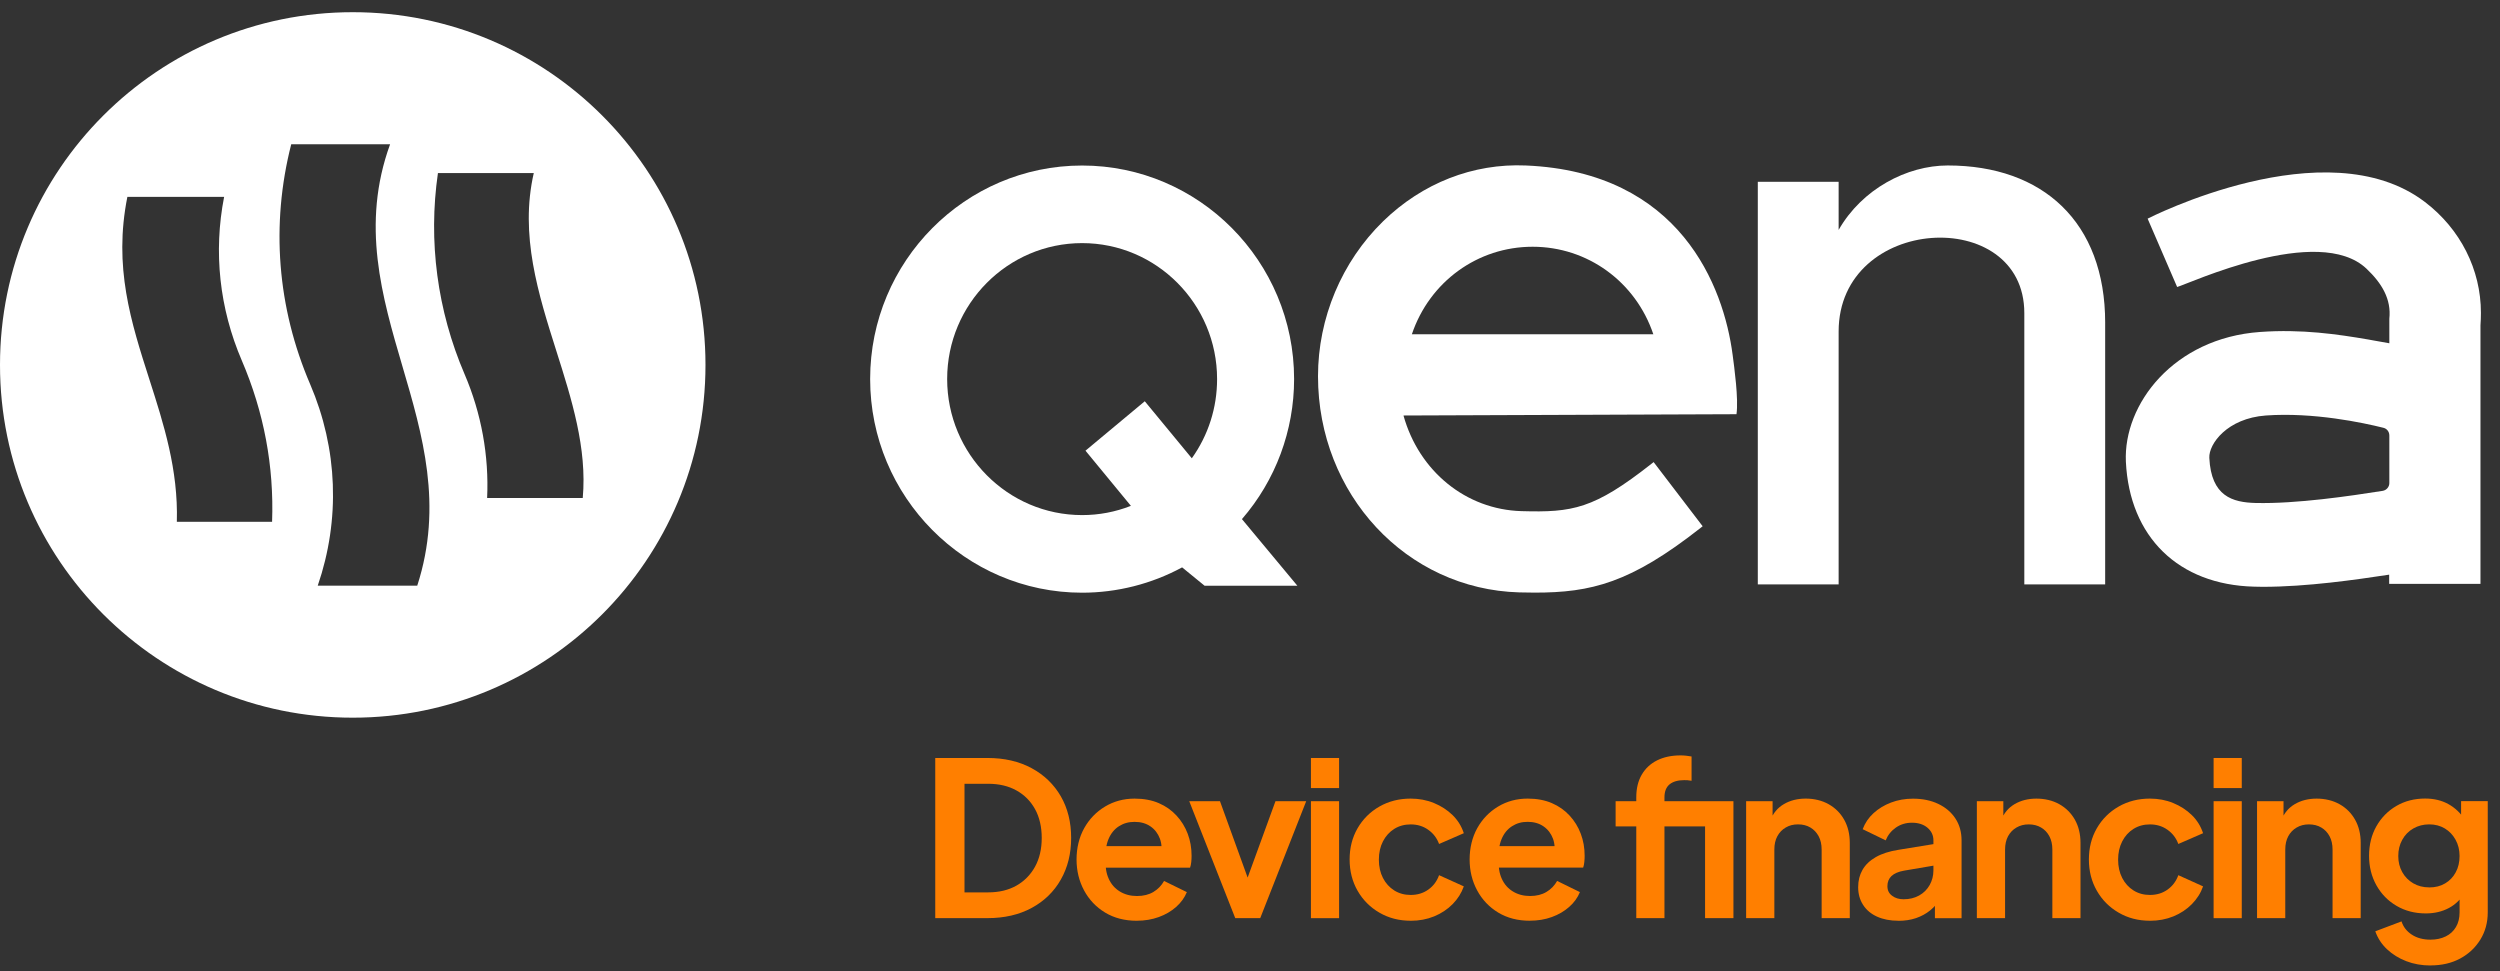 <svg width="139" height="54" viewBox="0 0 139 54" fill="none" xmlns="http://www.w3.org/2000/svg">
<rect x="0" y="0" width="139" height="54" fill="#333333" stroke="none"/>
<path d="M69.052 28.863C70.924 26.703 71.952 23.944 71.952 21.074C71.952 14.529 66.666 9.203 60.166 9.203C53.665 9.203 48.38 14.529 48.38 21.074C48.38 27.619 53.67 32.954 60.166 32.954C62.101 32.954 64.026 32.468 65.726 31.546L66.973 32.565H72.132L69.054 28.865L69.052 28.863ZM63.651 22.309L60.353 25.058L62.878 28.125C62.013 28.466 61.102 28.639 60.166 28.639C56.028 28.639 52.662 25.244 52.662 21.074C52.662 16.904 56.028 13.517 60.166 13.517C64.304 13.517 67.67 16.907 67.67 21.074C67.67 22.671 67.185 24.188 66.265 25.481L63.651 22.311V22.309Z" fill="white"/>
<path d="M96.334 19.729C95.841 15.934 93.422 9.563 84.837 9.201C81.897 9.075 79.085 10.18 76.901 12.303C74.599 14.547 73.281 17.686 73.281 20.918C73.281 27.482 78.198 32.762 84.471 32.937C84.765 32.946 85.052 32.95 85.325 32.95C88.477 32.95 90.659 32.412 94.544 29.357L94.668 29.26L91.942 25.692L91.818 25.789C88.614 28.31 87.429 28.5 84.592 28.419C81.511 28.331 78.898 26.205 78.033 23.102L96.549 23.03C96.669 22.174 96.426 20.424 96.334 19.727V19.729ZM91.926 18.586H78.499C79.485 15.664 82.156 13.719 85.213 13.719C88.269 13.719 90.94 15.664 91.926 18.586Z" fill="white"/>
<path d="M117.047 17.951V32.493H112.552V17.407C112.552 11.397 102.228 11.941 102.228 18.433V32.491H97.734V10.109H102.228V12.784C103.526 10.509 106.025 9.2 108.294 9.2C113.577 9.2 117.048 12.343 117.048 17.95L117.047 17.951Z" fill="white"/>
<path d="M137.939 17.394C137.939 14.998 136.803 12.729 134.808 11.217C129.327 7.064 119.408 12.157 119.408 12.157L121.049 15.957C121.702 15.776 128.908 12.414 131.577 14.939C132.432 15.75 132.964 16.632 132.847 17.725V19.086C132.545 19.029 132.221 18.973 131.875 18.913L131.663 18.874C129.979 18.587 127.988 18.289 125.655 18.458C120.861 18.8 118.052 22.469 118.199 25.674C118.402 29.854 121.119 32.514 125.33 32.618C125.485 32.622 125.645 32.627 125.809 32.627C128.276 32.627 130.981 32.232 132.838 31.951V32.462H137.914V18.091C137.931 17.862 137.939 17.627 137.939 17.398V17.394ZM132.847 24.207V26.862C132.847 27.073 132.687 27.256 132.48 27.291C130.661 27.577 127.707 28.018 125.412 27.966C124.133 27.932 122.941 27.602 122.838 25.454C122.803 24.691 123.822 23.258 125.986 23.101C128.634 22.915 131.374 23.5 132.517 23.785C132.712 23.832 132.846 24.005 132.846 24.205L132.847 24.207Z" fill="white"/>
<path d="M19.613 0.678C8.781 0.678 0 9.459 0 20.29C0 31.122 8.781 39.903 19.613 39.903C30.444 39.903 39.225 31.122 39.225 20.29C39.225 9.459 30.445 0.678 19.613 0.678ZM15.131 29.011H9.832C9.916 26.116 9.101 23.576 8.312 21.115C7.278 17.892 6.302 14.842 7.082 10.946H12.461C11.862 14.011 12.199 17.144 13.445 20.047C14.676 22.915 15.241 25.927 15.128 29.014H15.129L15.131 29.011ZM23.198 32.564H17.666C18.927 28.894 18.783 24.947 17.246 21.366C15.414 17.098 15.051 12.494 16.192 8.022H21.689C20.062 12.49 21.238 16.492 22.375 20.367C23.493 24.169 24.645 28.098 23.199 32.563H23.198V32.564ZM32.401 27.689H27.084C27.194 25.35 26.765 22.983 25.832 20.807C24.311 17.264 23.801 13.407 24.349 9.623H29.678C28.888 13.064 29.93 16.35 30.939 19.533C31.78 22.186 32.65 24.926 32.401 27.689Z" fill="white"/>
<path d="M52 51.05V42.144H54.906C55.846 42.144 56.665 42.334 57.362 42.712C58.06 43.09 58.599 43.613 58.983 44.277C59.366 44.943 59.556 45.715 59.556 46.59C59.556 47.465 59.364 48.23 58.983 48.903C58.601 49.577 58.06 50.102 57.362 50.48C56.665 50.858 55.846 51.048 54.906 51.048H52V51.05ZM53.626 49.616H54.941C55.547 49.616 56.072 49.49 56.514 49.24C56.956 48.989 57.3 48.638 57.549 48.187C57.795 47.736 57.92 47.206 57.92 46.592C57.92 45.977 57.795 45.436 57.549 44.989C57.302 44.543 56.958 44.195 56.514 43.949C56.072 43.702 55.547 43.578 54.941 43.578H53.626V49.616Z" fill="#FF7F00"/>
<path d="M63.204 51.194C62.535 51.194 61.949 51.043 61.447 50.74C60.944 50.436 60.554 50.026 60.275 49.508C59.997 48.99 59.856 48.416 59.856 47.786C59.856 47.156 59.998 46.553 60.281 46.047C60.563 45.541 60.95 45.14 61.44 44.845C61.93 44.551 62.478 44.403 63.083 44.403C63.593 44.403 64.042 44.487 64.429 44.654C64.816 44.82 65.144 45.053 65.416 45.348C65.687 45.642 65.895 45.98 66.037 46.358C66.181 46.736 66.252 47.146 66.252 47.584C66.252 47.696 66.246 47.811 66.234 47.93C66.221 48.049 66.2 48.154 66.168 48.241H61.147V47.044H65.284L64.542 47.607C64.613 47.24 64.596 46.913 64.489 46.627C64.382 46.342 64.207 46.113 63.964 45.946C63.721 45.779 63.428 45.696 63.085 45.696C62.742 45.696 62.467 45.777 62.212 45.94C61.956 46.104 61.763 46.343 61.631 46.657C61.5 46.972 61.45 47.353 61.482 47.799C61.45 48.198 61.504 48.55 61.644 48.857C61.782 49.164 61.99 49.401 62.265 49.568C62.54 49.735 62.856 49.819 63.216 49.819C63.577 49.819 63.88 49.742 64.13 49.592C64.381 49.441 64.58 49.236 64.722 48.981L65.989 49.602C65.861 49.913 65.662 50.188 65.391 50.428C65.119 50.667 64.8 50.853 64.429 50.988C64.058 51.123 63.65 51.193 63.204 51.193V51.194Z" fill="#FF7F00"/>
<path d="M68.68 51.05L66.122 44.547H67.831L69.684 49.664H69.051L70.916 44.547H72.625L70.068 51.05H68.681H68.68Z" fill="#FF7F00"/>
<path d="M72.888 43.817V42.144H74.453V43.817H72.888ZM72.888 51.05V44.547H74.453V51.05H72.888Z" fill="#FF7F00"/>
<path d="M78.434 51.193C77.788 51.193 77.21 51.044 76.695 50.744C76.18 50.446 75.776 50.04 75.481 49.525C75.186 49.01 75.039 48.431 75.039 47.785C75.039 47.139 75.186 46.562 75.481 46.051C75.776 45.542 76.18 45.139 76.695 44.844C77.21 44.55 77.788 44.402 78.434 44.402C78.896 44.402 79.327 44.484 79.725 44.647C80.124 44.811 80.469 45.034 80.76 45.316C81.051 45.599 81.26 45.936 81.388 46.326L80.012 46.925C79.894 46.598 79.691 46.335 79.409 46.135C79.127 45.934 78.802 45.837 78.434 45.837C78.092 45.837 77.787 45.92 77.52 46.087C77.252 46.254 77.045 46.486 76.892 46.781C76.741 47.075 76.665 47.414 76.665 47.798C76.665 48.181 76.741 48.52 76.892 48.815C77.043 49.109 77.252 49.34 77.52 49.509C77.787 49.676 78.092 49.759 78.434 49.759C78.809 49.759 79.136 49.66 79.414 49.461C79.693 49.262 79.894 48.994 80.012 48.66L81.388 49.282C81.26 49.649 81.052 49.977 80.767 50.269C80.479 50.56 80.137 50.787 79.739 50.95C79.34 51.113 78.907 51.195 78.436 51.195L78.434 51.193Z" fill="#FF7F00"/>
<path d="M85.058 51.193C84.389 51.193 83.804 51.042 83.301 50.739C82.799 50.435 82.409 50.025 82.13 49.507C81.851 48.989 81.711 48.416 81.711 47.785C81.711 47.155 81.853 46.552 82.135 46.046C82.417 45.54 82.804 45.139 83.294 44.844C83.784 44.55 84.332 44.402 84.938 44.402C85.447 44.402 85.896 44.486 86.283 44.653C86.67 44.819 86.999 45.052 87.27 45.347C87.542 45.641 87.749 45.978 87.891 46.357C88.035 46.735 88.106 47.145 88.106 47.583C88.106 47.695 88.101 47.81 88.088 47.929C88.076 48.048 88.055 48.153 88.023 48.24H83.001V47.044H87.139L86.397 47.606C86.468 47.239 86.45 46.912 86.344 46.626C86.237 46.341 86.061 46.112 85.818 45.945C85.575 45.778 85.282 45.694 84.94 45.694C84.597 45.694 84.322 45.776 84.066 45.939C83.811 46.103 83.617 46.342 83.486 46.657C83.355 46.971 83.305 47.352 83.337 47.798C83.305 48.197 83.358 48.549 83.498 48.856C83.637 49.163 83.844 49.401 84.12 49.567C84.395 49.734 84.711 49.818 85.071 49.818C85.431 49.818 85.735 49.741 85.985 49.59C86.235 49.44 86.434 49.236 86.576 48.98L87.843 49.601C87.716 49.912 87.517 50.187 87.245 50.426C86.974 50.666 86.654 50.852 86.283 50.987C85.912 51.122 85.504 51.191 85.058 51.191V51.193Z" fill="#FF7F00"/>
<path d="M90.977 51.05V45.946H89.828V44.547H90.977V44.332C90.977 43.839 91.078 43.418 91.282 43.07C91.484 42.724 91.77 42.458 92.137 42.275C92.505 42.092 92.938 42 93.44 42C93.536 42 93.641 42.005 93.758 42.018C93.873 42.03 93.971 42.044 94.051 42.06V43.411C93.971 43.395 93.898 43.385 93.829 43.381C93.761 43.377 93.699 43.376 93.644 43.376C93.293 43.376 93.023 43.454 92.831 43.608C92.64 43.764 92.544 44.006 92.544 44.332V44.547H95.389V45.946H92.544V51.05H90.978H90.977ZM94.802 51.05V44.547H96.379V51.05H94.802Z" fill="#FF7F00"/>
<path d="M97.085 51.05V44.546H98.556V45.826L98.438 45.599C98.588 45.208 98.839 44.912 99.185 44.708C99.531 44.505 99.936 44.402 100.399 44.402C100.862 44.402 101.302 44.505 101.671 44.713C102.042 44.921 102.33 45.21 102.538 45.579C102.745 45.95 102.848 46.378 102.848 46.864V51.05H101.283V47.235C101.283 46.948 101.228 46.701 101.116 46.493C101.004 46.286 100.851 46.124 100.656 46.009C100.461 45.893 100.232 45.835 99.969 45.835C99.707 45.835 99.487 45.893 99.288 46.009C99.089 46.124 98.933 46.286 98.821 46.493C98.709 46.701 98.654 46.948 98.654 47.235V51.05H97.088H97.085Z" fill="#FF7F00"/>
<path d="M105.551 51.194C105.096 51.194 104.702 51.117 104.367 50.966C104.032 50.816 103.772 50.597 103.59 50.315C103.407 50.033 103.314 49.703 103.314 49.328C103.314 48.954 103.394 48.648 103.554 48.366C103.714 48.084 103.961 47.846 104.296 47.654C104.631 47.463 105.054 47.328 105.563 47.248L107.691 46.902V48.098L105.861 48.409C105.551 48.464 105.32 48.565 105.167 48.707C105.017 48.851 104.94 49.037 104.94 49.27C104.94 49.502 105.025 49.671 105.198 49.802C105.368 49.933 105.581 49.999 105.837 49.999C106.163 49.999 106.453 49.93 106.703 49.79C106.953 49.651 107.148 49.458 107.289 49.209C107.427 48.962 107.498 48.691 107.498 48.396V46.722C107.498 46.444 107.388 46.21 107.17 46.023C106.95 45.837 106.662 45.743 106.303 45.743C105.968 45.743 105.672 45.833 105.412 46.013C105.153 46.192 104.963 46.43 104.844 46.724L103.565 46.103C103.693 45.761 103.893 45.464 104.168 45.212C104.443 44.962 104.768 44.763 105.143 44.621C105.517 44.479 105.924 44.406 106.362 44.406C106.896 44.406 107.367 44.504 107.773 44.699C108.18 44.894 108.497 45.166 108.723 45.512C108.95 45.858 109.063 46.263 109.063 46.726V51.053H107.581V49.941L107.917 49.917C107.75 50.196 107.549 50.43 107.319 50.617C107.088 50.803 106.825 50.947 106.529 51.048C106.234 51.148 105.908 51.197 105.549 51.197L105.551 51.194Z" fill="#FF7F00"/>
<path d="M109.913 51.05V44.547H111.385V45.827L111.266 45.6C111.416 45.209 111.667 44.913 112.013 44.709C112.359 44.506 112.764 44.403 113.227 44.403C113.69 44.403 114.13 44.506 114.5 44.714C114.87 44.922 115.158 45.211 115.366 45.58C115.573 45.951 115.676 46.379 115.676 46.865V51.05H114.111V47.236C114.111 46.949 114.056 46.702 113.944 46.494C113.832 46.286 113.68 46.125 113.484 46.01C113.289 45.894 113.06 45.836 112.797 45.836C112.535 45.836 112.315 45.894 112.116 46.01C111.917 46.125 111.761 46.286 111.649 46.494C111.537 46.702 111.482 46.949 111.482 47.236V51.05H109.917H109.913Z" fill="#FF7F00"/>
<path d="M119.537 51.193C118.891 51.193 118.312 51.044 117.798 50.744C117.283 50.446 116.878 50.04 116.584 49.525C116.289 49.01 116.142 48.431 116.142 47.785C116.142 47.139 116.289 46.562 116.584 46.051C116.878 45.542 117.283 45.139 117.798 44.844C118.312 44.55 118.891 44.402 119.537 44.402C119.999 44.402 120.43 44.484 120.827 44.647C121.227 44.811 121.571 45.034 121.862 45.316C122.153 45.599 122.363 45.936 122.491 46.326L121.115 46.925C120.996 46.598 120.794 46.335 120.512 46.135C120.229 45.934 119.904 45.837 119.537 45.837C119.194 45.837 118.889 45.92 118.623 46.087C118.355 46.254 118.147 46.486 117.995 46.781C117.844 47.075 117.767 47.414 117.767 47.798C117.767 48.181 117.844 48.52 117.995 48.815C118.146 49.109 118.355 49.34 118.623 49.509C118.889 49.676 119.194 49.759 119.537 49.759C119.912 49.759 120.238 49.66 120.517 49.461C120.795 49.262 120.996 48.994 121.115 48.66L122.491 49.282C122.363 49.649 122.155 49.977 121.869 50.269C121.582 50.56 121.239 50.787 120.842 50.95C120.442 51.113 120.009 51.195 119.539 51.195L119.537 51.193Z" fill="#FF7F00"/>
<path d="M123.076 43.817V42.144H124.642V43.817H123.076ZM123.076 51.05V44.547H124.642V51.05H123.076Z" fill="#FF7F00"/>
<path d="M125.492 51.05V44.547H126.964V45.827L126.845 45.6C126.996 45.209 127.246 44.913 127.592 44.709C127.938 44.506 128.343 44.403 128.806 44.403C129.269 44.403 129.709 44.506 130.079 44.714C130.45 44.922 130.737 45.211 130.945 45.58C131.152 45.951 131.255 46.379 131.255 46.865V51.05H129.69V47.236C129.69 46.949 129.635 46.702 129.523 46.494C129.411 46.286 129.259 46.125 129.063 46.01C128.868 45.894 128.639 45.836 128.376 45.836C128.114 45.836 127.894 45.894 127.695 46.01C127.496 46.125 127.34 46.286 127.228 46.494C127.116 46.702 127.061 46.949 127.061 47.236V51.05H125.496H125.492Z" fill="#FF7F00"/>
<path d="M135.138 53.681C134.652 53.681 134.201 53.601 133.788 53.441C133.372 53.281 133.017 53.059 132.717 52.777C132.417 52.495 132.201 52.161 132.066 51.78L133.525 51.229C133.621 51.533 133.811 51.778 134.093 51.964C134.375 52.151 134.725 52.245 135.138 52.245C135.458 52.245 135.738 52.184 135.981 52.065C136.225 51.947 136.414 51.773 136.549 51.545C136.684 51.318 136.753 51.045 136.753 50.727V49.245L137.052 49.603C136.828 49.994 136.53 50.289 136.155 50.487C135.781 50.686 135.355 50.786 134.876 50.786C134.27 50.786 133.727 50.647 133.25 50.367C132.772 50.088 132.398 49.705 132.126 49.218C131.855 48.732 131.72 48.187 131.72 47.58C131.72 46.973 131.855 46.421 132.126 45.942C132.398 45.463 132.767 45.086 133.237 44.811C133.708 44.536 134.242 44.399 134.84 44.399C135.326 44.399 135.754 44.501 136.125 44.705C136.496 44.909 136.805 45.202 137.052 45.583L136.837 45.977V44.543H138.319V50.725C138.319 51.291 138.182 51.797 137.907 52.243C137.632 52.688 137.258 53.04 136.784 53.295C136.31 53.551 135.761 53.677 135.14 53.677L135.138 53.681ZM135.067 49.341C135.403 49.341 135.696 49.268 135.946 49.119C136.196 48.972 136.395 48.766 136.537 48.503C136.681 48.24 136.752 47.937 136.752 47.594C136.752 47.252 136.677 46.959 136.53 46.691C136.382 46.423 136.184 46.215 135.932 46.062C135.681 45.912 135.392 45.835 135.065 45.835C134.739 45.835 134.444 45.912 134.182 46.062C133.919 46.213 133.713 46.423 133.566 46.691C133.418 46.957 133.344 47.259 133.344 47.594C133.344 47.93 133.418 48.228 133.566 48.491C133.713 48.753 133.917 48.961 134.176 49.112C134.435 49.263 134.732 49.339 135.067 49.339V49.341Z" fill="#FF7F00"/>
</svg>
